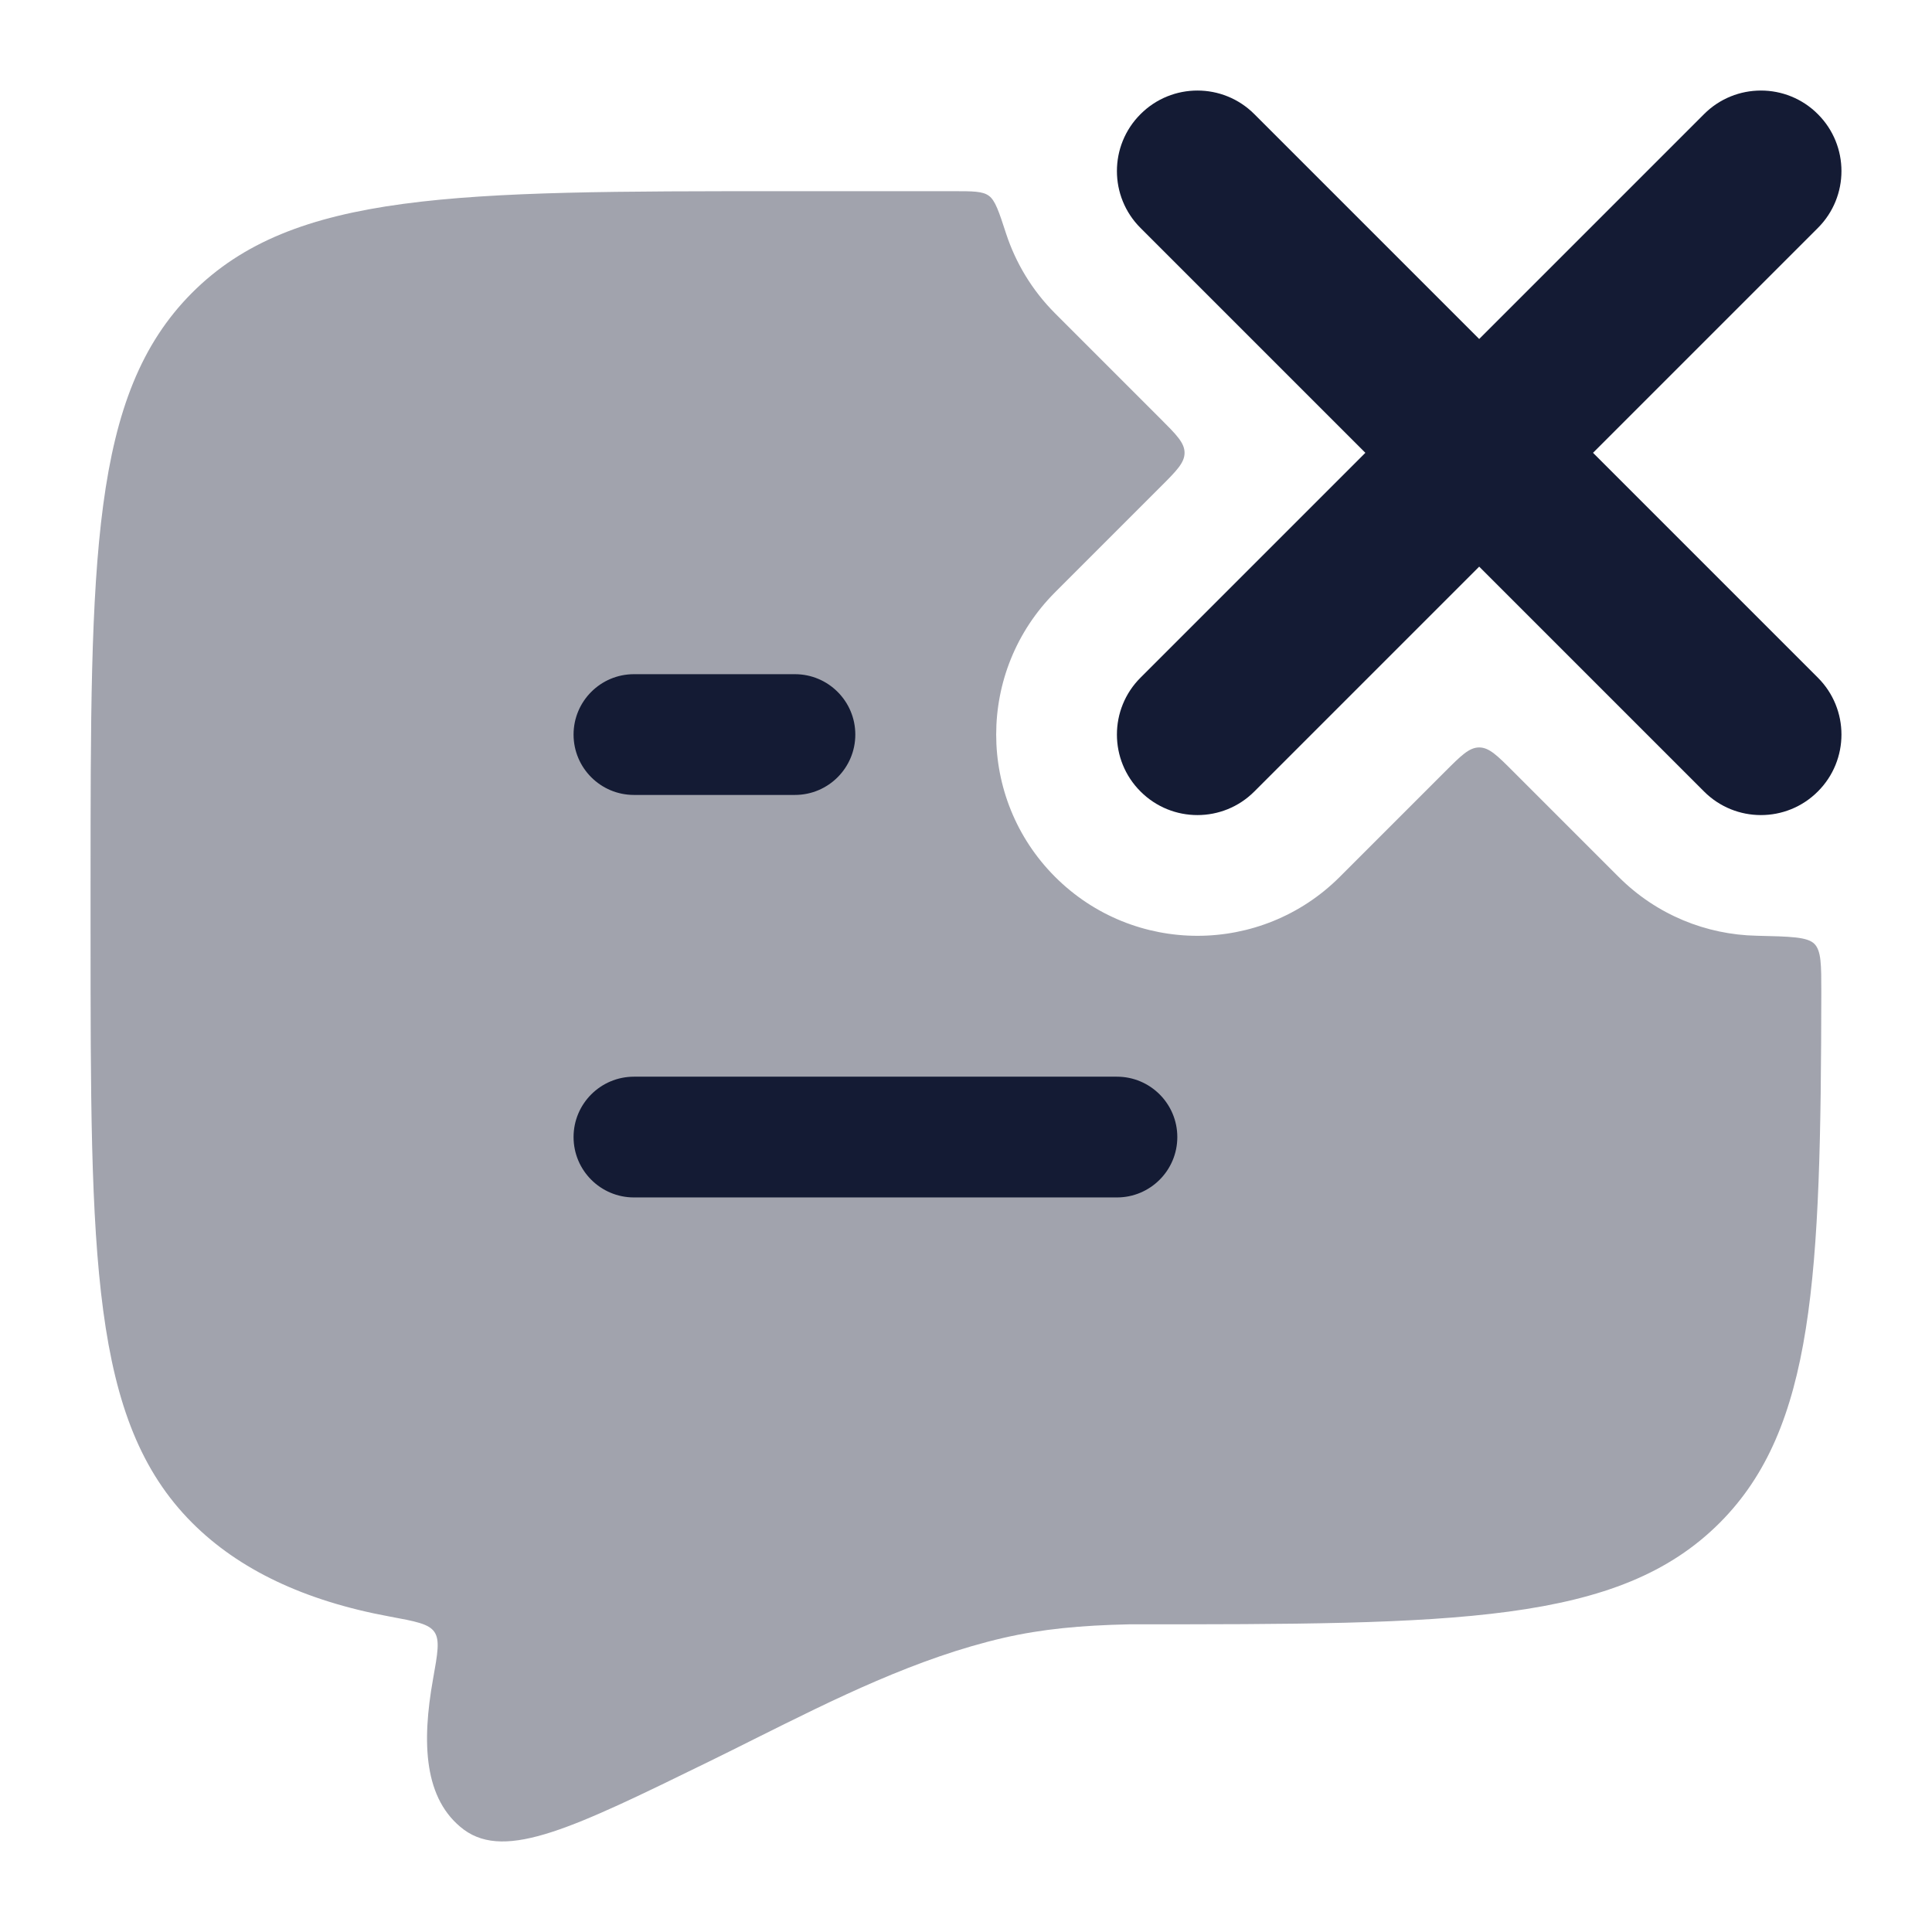 <svg width="24" height="24" viewBox="0 0 24 24" fill="none" xmlns="http://www.w3.org/2000/svg">
<path fill-rule="evenodd" clip-rule="evenodd" d="M14.168 1.418C14.558 1.027 15.192 1.027 15.582 1.418L18.375 4.211L21.168 1.418C21.558 1.027 22.192 1.027 22.582 1.418C22.973 1.808 22.973 2.442 22.582 2.832L19.789 5.625L22.582 8.418C22.973 8.808 22.973 9.442 22.582 9.832C22.192 10.223 21.558 10.223 21.168 9.832L18.375 7.039L15.582 9.832C15.192 10.223 14.558 10.223 14.168 9.832C13.777 9.442 13.777 8.808 14.168 8.418L16.961 5.625L14.168 2.832C13.777 2.442 13.777 1.808 14.168 1.418Z" fill="#141B34"/>
<path opacity="0.4" d="M12.499 2.905C12.409 2.628 12.363 2.489 12.284 2.432C12.206 2.375 12.085 2.375 11.844 2.375H9.725C5.671 2.375 3.644 2.375 2.384 3.639C1.125 4.903 1.125 6.938 1.125 11.007V11.546C1.125 15.615 1.125 17.649 2.384 18.914C2.965 19.497 3.782 19.886 4.839 20.081C5.163 20.141 5.325 20.171 5.396 20.272C5.466 20.374 5.437 20.536 5.379 20.86C5.239 21.644 5.261 22.354 5.764 22.73C6.291 23.114 7.131 22.703 8.811 21.881C8.997 21.79 9.184 21.697 9.371 21.603L9.373 21.602C10.371 21.104 11.387 20.595 12.471 20.345C12.943 20.237 13.422 20.191 14.025 20.178C18.079 20.178 20.106 20.178 21.366 18.914C22.538 17.737 22.619 15.863 22.625 12.328C22.625 11.985 22.625 11.814 22.54 11.726C22.454 11.638 22.243 11.634 21.82 11.624C21.198 11.611 20.581 11.367 20.107 10.893L18.799 9.585C18.599 9.385 18.499 9.285 18.375 9.285C18.251 9.285 18.151 9.385 17.951 9.585L16.643 10.893C15.666 11.869 14.084 11.869 13.107 10.893C12.131 9.916 12.131 8.334 13.107 7.357L14.415 6.049C14.615 5.849 14.715 5.749 14.715 5.625C14.715 5.501 14.615 5.401 14.415 5.201L13.107 3.893C12.82 3.606 12.618 3.266 12.499 2.905Z" fill="#141B34"/>
<path fill-rule="evenodd" clip-rule="evenodd" d="M7.125 9.125C7.125 8.711 7.461 8.375 7.875 8.375H9.875C10.289 8.375 10.625 8.711 10.625 9.125C10.625 9.539 10.289 9.875 9.875 9.875H7.875C7.461 9.875 7.125 9.539 7.125 9.125ZM7.125 14.125C7.125 13.711 7.461 13.375 7.875 13.375H13.875C14.289 13.375 14.625 13.711 14.625 14.125C14.625 14.539 14.289 14.875 13.875 14.875H7.875C7.461 14.875 7.125 14.539 7.125 14.125Z" fill="#141B34"/>
</svg>
